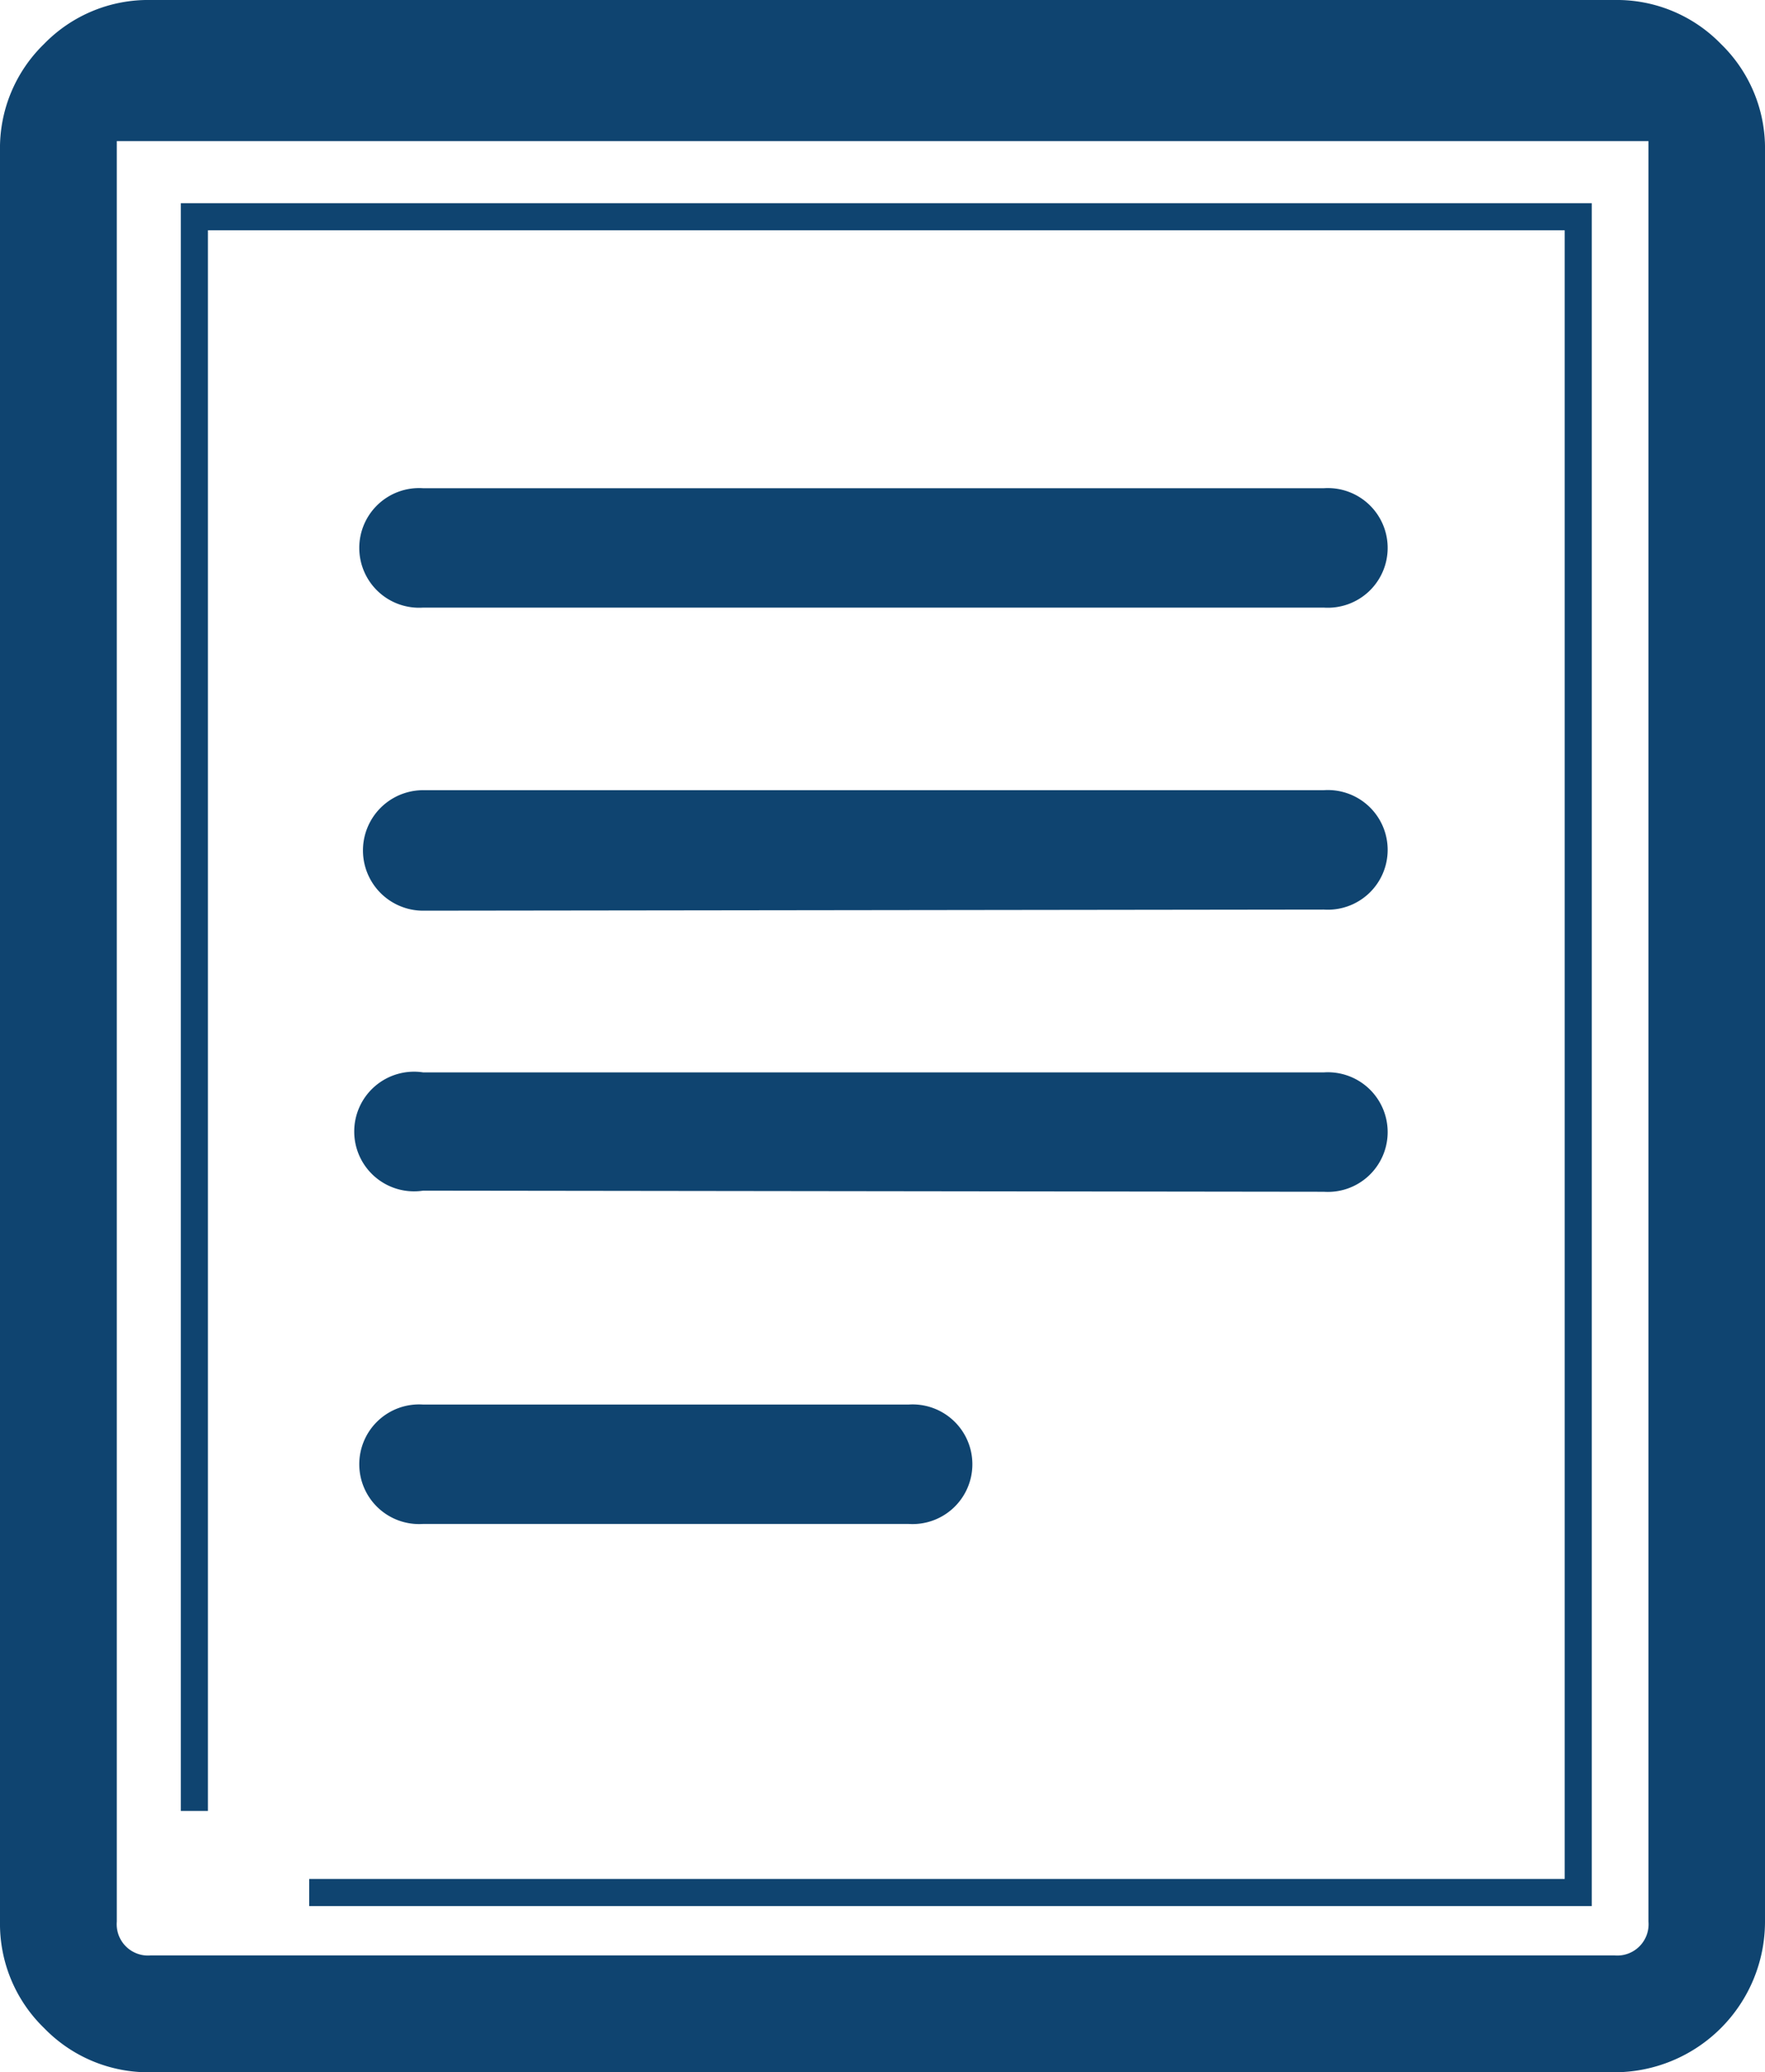 <svg xmlns="http://www.w3.org/2000/svg" viewBox="0 0 62.56 73.43"><defs><style>.cls-1{fill:#0f4470;}.cls-2{fill:none;stroke:#0f4470;stroke-miterlimit:10;stroke-width:0.96px;}</style></defs><title>rusultados de imagen laboratorio</title><g id="Layer_2" data-name="Layer 2"><g id="Layer_1-2" data-name="Layer 1"><path class="cls-1" d="M5.34,73.43a5.14,5.14,0,0,1-3.77-1.56A5.14,5.14,0,0,1,0,68.09V5.34A5.14,5.14,0,0,1,1.56,1.56,5.14,5.14,0,0,1,5.34,0H57.23A5.14,5.14,0,0,1,61,1.56a5.14,5.14,0,0,1,1.56,3.77V68.09a5.34,5.34,0,0,1-5.34,5.34Zm0-4.14H57.23a1.11,1.11,0,0,0,1.2-1.2V5H4.14V68.09a1.11,1.11,0,0,0,1.2,1.2M15,42.19A2.12,2.12,0,1,1,15,38H46.92a2.12,2.12,0,1,1,0,4.23Zm0-9.92A2.12,2.12,0,1,1,15,28H46.92a2.12,2.12,0,1,1,0,4.23Zm0-10.74a2.12,2.12,0,1,1,0-4.23H46.92a2.12,2.12,0,1,1,0,4.23ZM15,54a2.12,2.12,0,1,1,0-4.23H32.2a2.12,2.12,0,1,1,0,4.23Z"/><polyline class="cls-2" points="6.89 64.17 6.89 7.68 55.94 7.68 55.94 67.06 10.96 67.06"/></g></g></svg>